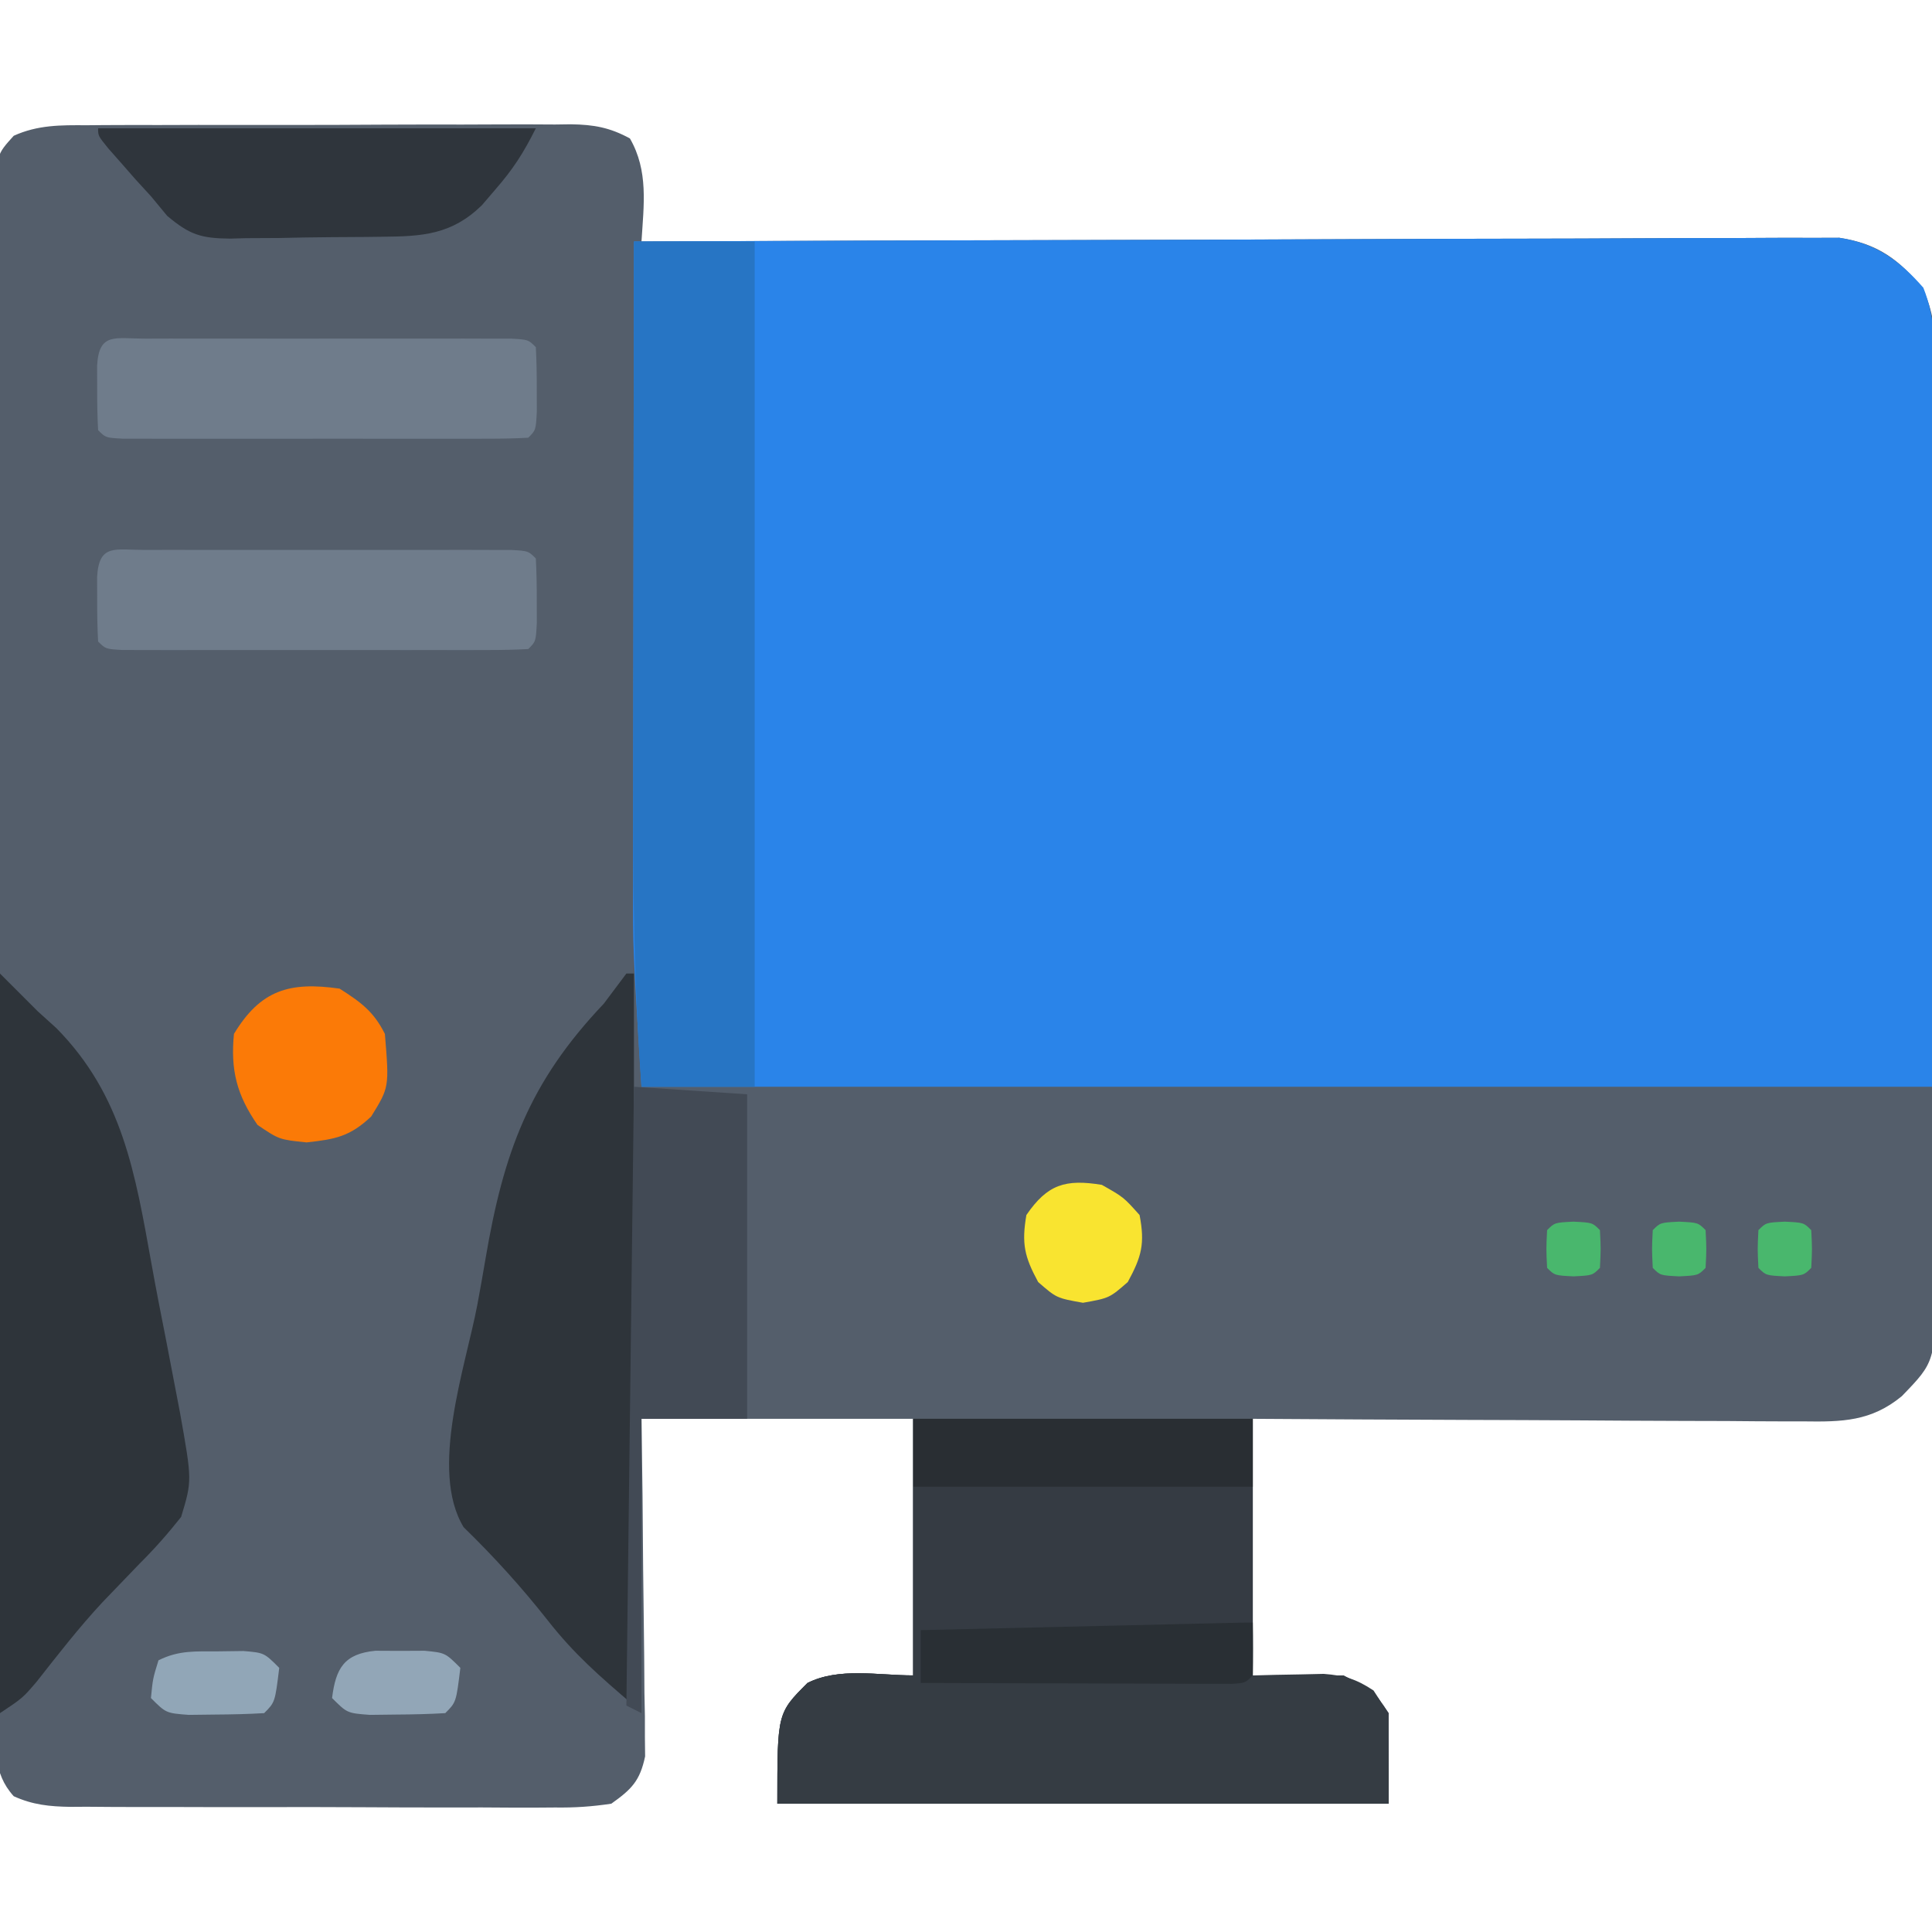 <?xml version="1.0" encoding="UTF-8"?>
<svg version="1.1" xmlns="http://www.w3.org/2000/svg" width="256" height="256">
<path d="M0 0 C1.118 -0.01 1.118 -0.01 2.258 -0.021 C4.717 -0.039 7.176 -0.035 9.635 -0.03 C11.346 -0.034 13.057 -0.039 14.768 -0.045 C18.352 -0.054 21.937 -0.052 25.521 -0.042 C30.115 -0.03 34.708 -0.051 39.301 -0.08 C42.834 -0.098 46.366 -0.098 49.899 -0.092 C51.593 -0.092 53.287 -0.098 54.98 -0.111 C57.348 -0.125 59.714 -0.115 62.082 -0.098 C62.781 -0.107 63.481 -0.117 64.201 -0.127 C67.226 -0.081 69.342 0.295 72.007 1.748 C74.488 6.045 73.842 10.559 73.541 15.404 C74.37 15.4 75.2 15.397 76.054 15.393 C96.235 15.305 116.416 15.238 136.597 15.197 C146.356 15.176 156.115 15.148 165.875 15.102 C174.381 15.062 182.887 15.037 191.393 15.028 C195.897 15.022 200.401 15.01 204.905 14.981 C209.145 14.954 213.385 14.946 217.625 14.952 C219.181 14.951 220.736 14.943 222.291 14.927 C224.418 14.907 226.543 14.912 228.669 14.923 C229.858 14.919 231.048 14.916 232.273 14.912 C237.288 15.667 240.308 17.813 243.392 21.792 C244.715 24.799 244.921 26.924 244.929 30.204 C244.944 31.943 244.944 31.943 244.959 33.717 C244.954 34.98 244.95 36.243 244.945 37.544 C244.951 38.895 244.958 40.246 244.966 41.596 C244.984 45.257 244.983 48.918 244.977 52.58 C244.974 55.639 244.98 58.698 244.986 61.757 C245 68.975 244.998 76.193 244.987 83.412 C244.976 90.852 244.99 98.293 245.016 105.734 C245.039 112.128 245.045 118.522 245.039 124.916 C245.036 128.733 245.038 132.549 245.056 136.365 C245.071 139.955 245.067 143.544 245.048 147.133 C245.043 149.074 245.057 151.015 245.072 152.955 C244.98 163.815 244.98 163.815 240.541 168.404 C236.472 171.757 232.611 171.819 227.538 171.745 C226.747 171.745 225.956 171.746 225.142 171.746 C222.539 171.744 219.937 171.721 217.334 171.697 C215.525 171.691 213.716 171.687 211.907 171.684 C207.154 171.673 202.402 171.643 197.649 171.61 C192.796 171.579 187.943 171.566 183.09 171.551 C173.573 171.518 164.057 171.466 154.541 171.404 C154.541 182.624 154.541 193.844 154.541 205.404 C158.501 205.404 162.461 205.404 166.541 205.404 C170.541 207.404 170.541 207.404 172.541 210.404 C172.541 214.364 172.541 218.324 172.541 222.404 C145.811 222.404 119.081 222.404 91.541 222.404 C91.541 210.404 91.541 210.404 95.541 206.404 C99.726 204.312 104.862 205.404 109.541 205.404 C109.541 194.184 109.541 182.964 109.541 171.404 C97.661 171.404 85.781 171.404 73.541 171.404 C73.587 174.75 73.634 178.097 73.682 181.545 C73.713 184.785 73.737 188.025 73.761 191.265 C73.781 193.517 73.808 195.77 73.843 198.022 C73.891 201.259 73.914 204.495 73.932 207.732 C73.952 208.74 73.973 209.747 73.994 210.785 C73.995 212.196 73.995 212.196 73.995 213.635 C74.004 214.462 74.013 215.288 74.022 216.139 C73.333 219.386 72.238 220.486 69.541 222.404 C66.914 222.794 64.706 222.942 62.082 222.906 C60.964 222.914 60.964 222.914 59.824 222.922 C57.365 222.935 54.907 222.918 52.447 222.9 C50.736 222.9 49.025 222.902 47.314 222.905 C43.73 222.906 40.145 222.893 36.561 222.871 C31.967 222.842 27.375 222.845 22.781 222.858 C19.248 222.865 15.716 222.857 12.183 222.844 C10.489 222.84 8.795 222.84 7.102 222.844 C4.734 222.846 2.367 222.83 0 222.808 C-0.699 222.813 -1.399 222.817 -2.119 222.822 C-4.877 222.78 -7.114 222.561 -9.638 221.414 C-12.472 218.286 -12.01 214.874 -11.967 210.863 C-11.973 209.981 -11.979 209.098 -11.986 208.189 C-12.002 205.22 -11.989 202.252 -11.977 199.283 C-11.982 197.159 -11.989 195.036 -11.998 192.912 C-12.016 187.135 -12.009 181.359 -11.996 175.582 C-11.986 169.546 -11.996 163.509 -12.002 157.473 C-12.009 147.334 -12 137.196 -11.98 127.057 C-11.959 115.324 -11.966 103.592 -11.988 91.859 C-12.006 81.798 -12.008 71.737 -11.998 61.675 C-11.992 55.661 -11.991 49.646 -12.004 43.632 C-12.016 37.978 -12.008 32.325 -11.985 26.671 C-11.979 24.592 -11.981 22.513 -11.99 20.434 C-12.001 17.604 -11.987 14.775 -11.967 11.945 C-11.976 11.115 -11.985 10.286 -11.994 9.431 C-11.918 3.911 -11.918 3.911 -9.638 1.394 C-6.463 -0.048 -3.421 -0.022 0 0 Z " fill="#545E6B" transform="translate(11.459,16.596)"/>
<path d="M0 0 C21.149 -0.093 42.298 -0.164 63.447 -0.207 C73.267 -0.228 83.086 -0.256 92.906 -0.302 C101.465 -0.342 110.024 -0.367 118.583 -0.376 C123.115 -0.382 127.647 -0.394 132.179 -0.423 C136.445 -0.45 140.711 -0.458 144.978 -0.452 C146.543 -0.454 148.108 -0.461 149.673 -0.477 C151.812 -0.497 153.951 -0.492 156.09 -0.481 C157.287 -0.485 158.483 -0.488 159.716 -0.492 C164.544 0.231 167.677 2.484 170.854 6.124 C172.565 10.417 172.393 14.442 172.341 19.023 C172.341 20.044 172.341 21.066 172.342 22.118 C172.339 25.419 172.317 28.719 172.293 32.02 C172.289 34.06 172.285 36.1 172.284 38.14 C172.268 45.698 172.226 53.255 172.188 60.812 C172.126 77.704 172.064 94.596 172 112 C115.57 112 59.14 112 1 112 C-0.149 93.619 -0.149 93.619 -0.114 85.371 C-0.114 84.432 -0.114 83.494 -0.114 82.527 C-0.113 79.497 -0.106 76.467 -0.098 73.438 C-0.096 71.308 -0.094 69.179 -0.093 67.049 C-0.09 61.499 -0.08 55.949 -0.069 50.399 C-0.058 44.714 -0.054 39.029 -0.049 33.344 C-0.038 22.229 -0.021 11.115 0 0 Z " fill="#2A84E9" transform="translate(84,32)"/>
<path d="M0 0 C14.85 0 29.7 0 45 0 C45 11.22 45 22.44 45 34 C48.96 34 52.92 34 57 34 C61 36 61 36 63 39 C63 42.96 63 46.92 63 51 C36.27 51 9.54 51 -18 51 C-18 39 -18 39 -14 35 C-9.815 32.908 -4.679 34 0 34 C0 22.78 0 11.56 0 0 Z " fill="#353B43" transform="translate(121,188)"/>
<path d="M0 0 C5.28 0 10.56 0 16 0 C16 36.96 16 73.92 16 112 C11.05 112 6.1 112 1 112 C0.035 99.123 -0.131 86.347 -0.098 73.438 C-0.096 71.308 -0.094 69.179 -0.093 67.049 C-0.09 61.499 -0.08 55.949 -0.069 50.399 C-0.058 44.714 -0.054 39.029 -0.049 33.344 C-0.038 22.229 -0.021 11.115 0 0 Z " fill="#2775C4" transform="translate(84,32)"/>
<path d="M0 0 C1.65 1.65 3.3 3.3 5 5 C5.817 5.739 6.634 6.478 7.476 7.239 C16.256 16.153 17.919 26.493 20.082 38.511 C20.691 41.896 21.351 45.267 22.021 48.641 C22.438 50.799 22.851 52.958 23.262 55.117 C23.454 56.12 23.647 57.124 23.845 58.157 C25.456 67.186 25.456 67.186 24 72 C22.222 74.248 20.514 76.181 18.5 78.188 C17.405 79.32 16.312 80.456 15.223 81.594 C14.679 82.16 14.135 82.726 13.575 83.309 C10.458 86.656 7.666 90.261 4.84 93.855 C3 96 3 96 0 98 C0 65.66 0 33.32 0 0 Z " fill="#2E343A" transform="translate(0,129)"/>
<path d="M0 0 C0.33 0 0.66 0 1 0 C1 32.01 1 64.02 1 97 C-3.6 93.057 -6.87 90.24 -10.438 85.688 C-13.905 81.29 -17.553 77.267 -21.566 73.363 C-26.16 65.792 -21.305 52.071 -19.759 43.939 C-19.381 41.91 -19.019 39.878 -18.675 37.843 C-16.285 23.725 -12.898 14.417 -3 4 C-2.415 3.22 -1.83 2.44 -1.227 1.636 C-0.62 0.826 -0.62 0.826 0 0 Z " fill="#2E343A" transform="translate(83,129)"/>
<path d="M0 0 C0.33 0 0.66 0 1 0 C1 8.58 1 17.16 1 26 C4.996 25.905 8.992 25.809 13.109 25.711 C16.975 25.626 20.84 25.544 24.706 25.463 C27.395 25.406 30.084 25.343 32.772 25.276 C36.635 25.182 40.497 25.102 44.359 25.023 C45.564 24.991 46.768 24.959 48.009 24.926 C49.69 24.896 49.69 24.896 51.405 24.865 C52.884 24.831 52.884 24.831 54.393 24.797 C57.16 25.012 58.699 25.472 61 27 C63 30 63 30 63 42 C36.27 42 9.54 42 -18 42 C-18 30 -18 30 -14 26 C-9.815 23.908 -4.679 25 0 25 C0 16.75 0 8.5 0 0 Z " fill="#353C43" transform="translate(121,197)"/>
<path d="M0 0 C1.118 -0.003 2.236 -0.006 3.387 -0.01 C5.212 -0.007 5.212 -0.007 7.074 -0.003 C8.313 -0.004 9.553 -0.005 10.829 -0.006 C13.456 -0.007 16.082 -0.006 18.708 -0.001 C22.081 0.005 25.454 0.001 28.827 -0.005 C32.034 -0.009 35.242 -0.006 38.449 -0.003 C39.666 -0.005 40.882 -0.007 42.136 -0.01 C43.813 -0.005 43.813 -0.005 45.523 0 C46.513 0.001 47.503 0.002 48.522 0.002 C50.762 0.129 50.762 0.129 51.762 1.129 C51.86 2.961 51.891 4.796 51.887 6.629 C51.891 8.13 51.891 8.13 51.895 9.661 C51.762 12.129 51.762 12.129 50.762 13.129 C49.018 13.228 47.27 13.257 45.523 13.259 C44.406 13.262 43.288 13.265 42.136 13.268 C40.919 13.266 39.703 13.264 38.449 13.262 C37.21 13.263 35.971 13.264 34.694 13.265 C32.068 13.266 29.442 13.264 26.815 13.26 C23.442 13.254 20.07 13.257 16.697 13.263 C13.489 13.268 10.282 13.265 7.074 13.262 C5.858 13.264 4.641 13.266 3.387 13.268 C1.711 13.264 1.711 13.264 0 13.259 C-0.99 13.258 -1.979 13.257 -2.999 13.256 C-5.238 13.129 -5.238 13.129 -6.238 12.129 C-6.337 10.298 -6.368 8.463 -6.363 6.629 C-6.366 5.629 -6.368 4.629 -6.371 3.598 C-6.13 -0.883 -3.968 0.003 0 0 Z " fill="#6F7C8B" transform="translate(19.238,72.871)"/>
<path d="M0 0 C1.118 -0.003 2.236 -0.006 3.387 -0.01 C5.212 -0.007 5.212 -0.007 7.074 -0.003 C8.313 -0.004 9.553 -0.005 10.829 -0.006 C13.456 -0.007 16.082 -0.006 18.708 -0.001 C22.081 0.005 25.454 0.001 28.827 -0.005 C32.034 -0.009 35.242 -0.006 38.449 -0.003 C39.666 -0.005 40.882 -0.007 42.136 -0.01 C43.813 -0.005 43.813 -0.005 45.523 0 C46.513 0.001 47.503 0.002 48.522 0.002 C50.762 0.129 50.762 0.129 51.762 1.129 C51.86 2.961 51.891 4.796 51.887 6.629 C51.891 8.13 51.891 8.13 51.895 9.661 C51.762 12.129 51.762 12.129 50.762 13.129 C49.018 13.228 47.27 13.257 45.523 13.259 C44.406 13.262 43.288 13.265 42.136 13.268 C40.919 13.266 39.703 13.264 38.449 13.262 C37.21 13.263 35.971 13.264 34.694 13.265 C32.068 13.266 29.442 13.264 26.815 13.26 C23.442 13.254 20.07 13.257 16.697 13.263 C13.489 13.268 10.282 13.265 7.074 13.262 C5.858 13.264 4.641 13.266 3.387 13.268 C1.711 13.264 1.711 13.264 0 13.259 C-0.99 13.258 -1.979 13.257 -2.999 13.256 C-5.238 13.129 -5.238 13.129 -6.238 12.129 C-6.337 10.298 -6.368 8.463 -6.363 6.629 C-6.366 5.629 -6.368 4.629 -6.371 3.598 C-6.13 -0.883 -3.968 0.003 0 0 Z " fill="#6F7C8B" transform="translate(19.238,44.871)"/>
<path d="M0 0 C4.95 0.33 9.9 0.66 15 1 C15 15.19 15 29.38 15 44 C10.38 44 5.76 44 1 44 C1 56.87 1 69.74 1 83 C0.34 82.67 -0.32 82.34 -1 82 C-0.505 41.41 -0.505 41.41 0 0 Z " fill="#424A55" transform="translate(84,144)"/>
<path d="M0 0 C19.14 0 38.28 0 58 0 C56.353 3.294 54.99 5.409 52.625 8.125 C52.04 8.808 51.455 9.491 50.852 10.195 C46.845 14.101 42.98 14.329 37.566 14.371 C36.851 14.38 36.137 14.389 35.4 14.398 C33.891 14.413 32.383 14.422 30.874 14.426 C28.573 14.437 26.275 14.487 23.975 14.537 C22.505 14.547 21.036 14.554 19.566 14.559 C18.883 14.578 18.199 14.598 17.495 14.618 C13.647 14.582 12.137 14.115 9.153 11.603 C8.087 10.314 8.087 10.314 7 9 C6.334 8.273 5.667 7.546 4.98 6.797 C4.389 6.121 3.797 5.446 3.188 4.75 C2.583 4.064 1.978 3.378 1.355 2.672 C0 1 0 1 0 0 Z " fill="#2F353C" transform="translate(13,17)"/>
<path d="M0 0 C14.85 0 29.7 0 45 0 C45 2.97 45 5.94 45 9 C30.15 9 15.3 9 0 9 C0 6.03 0 3.06 0 0 Z " fill="#292E33" transform="translate(121,188)"/>
<path d="M0 0 C2.81 1.794 4.509 3.019 6 6 C6.579 13.062 6.579 13.062 4.188 16.938 C1.358 19.605 -0.533 19.948 -4.375 20.375 C-8 20 -8 20 -10.875 18.062 C-13.617 14.11 -14.469 10.798 -14 6 C-10.48 0.174 -6.634 -0.953 0 0 Z " fill="#FB7A07" transform="translate(45,131)"/>
<path d="M0 0 C0.042 2.333 0.041 4.667 0 7 C-1 8 -1 8 -2.753 8.12 C-3.514 8.118 -4.276 8.116 -5.061 8.114 C-5.922 8.113 -6.782 8.113 -7.669 8.113 C-8.605 8.108 -9.54 8.103 -10.504 8.098 C-11.457 8.096 -12.41 8.095 -13.392 8.093 C-16.449 8.088 -19.506 8.075 -22.562 8.062 C-24.63 8.057 -26.697 8.053 -28.764 8.049 C-33.842 8.038 -38.921 8.021 -44 8 C-44 5.69 -44 3.38 -44 1 C-37.894 0.857 -31.789 0.715 -25.683 0.573 C-23.605 0.524 -21.526 0.476 -19.447 0.427 C-16.466 0.358 -13.485 0.288 -10.504 0.219 C-9.101 0.186 -9.101 0.186 -7.669 0.152 C-6.809 0.132 -5.948 0.112 -5.061 0.092 C-3.918 0.065 -3.918 0.065 -2.753 0.038 C-1.835 0.018 -0.918 0 0 0 Z " fill="#292F34" transform="translate(166,215)"/>
<path d="M0 0 C2.875 1.625 2.875 1.625 5 4 C5.726 7.79 5.278 9.489 3.438 12.875 C1 15 1 15 -2.5 15.625 C-6 15 -6 15 -8.438 12.875 C-10.268 9.506 -10.643 7.775 -10 4 C-7.209 -0.079 -4.823 -0.787 0 0 Z " fill="#F9E430" transform="translate(146,157)"/>
<path d="M0 0 C1.073 -0.014 2.145 -0.028 3.25 -0.043 C6 0.188 6 0.188 8 2.188 C7.444 6.743 7.444 6.743 6 8.188 C3.857 8.313 1.709 8.363 -0.438 8.375 C-1.612 8.389 -2.786 8.403 -3.996 8.418 C-7 8.188 -7 8.188 -9 6.188 C-8.75 3.625 -8.75 3.625 -8 1.188 C-5.275 -0.175 -3.039 0.018 0 0 Z " fill="#91A6B7" transform="translate(29,218.812)"/>
<path d="M0 0 C1.073 0.005 2.145 0.01 3.25 0.016 C4.859 0.008 4.859 0.008 6.5 0 C9.25 0.266 9.25 0.266 11.25 2.266 C10.694 6.821 10.694 6.821 9.25 8.266 C7.107 8.391 4.959 8.441 2.812 8.453 C1.638 8.467 0.464 8.481 -0.746 8.496 C-3.75 8.266 -3.75 8.266 -5.75 6.266 C-5.257 2.324 -4.154 0.401 0 0 Z " fill="#92A6B7" transform="translate(49.75,218.734)"/>
<path d="M0 0 C2.5 0.125 2.5 0.125 3.5 1.125 C3.625 3.625 3.625 3.625 3.5 6.125 C2.5 7.125 2.5 7.125 0 7.25 C-2.5 7.125 -2.5 7.125 -3.5 6.125 C-3.625 3.625 -3.625 3.625 -3.5 1.125 C-2.5 0.125 -2.5 0.125 0 0 Z " fill="#49B76D" transform="translate(236.5,161.875)"/>
<path d="M0 0 C2.5 0.125 2.5 0.125 3.5 1.125 C3.625 3.625 3.625 3.625 3.5 6.125 C2.5 7.125 2.5 7.125 0 7.25 C-2.5 7.125 -2.5 7.125 -3.5 6.125 C-3.625 3.625 -3.625 3.625 -3.5 1.125 C-2.5 0.125 -2.5 0.125 0 0 Z " fill="#49B76D" transform="translate(222.5,161.875)"/>
<path d="M0 0 C2.5 0.125 2.5 0.125 3.5 1.125 C3.625 3.625 3.625 3.625 3.5 6.125 C2.5 7.125 2.5 7.125 0 7.25 C-2.5 7.125 -2.5 7.125 -3.5 6.125 C-3.625 3.625 -3.625 3.625 -3.5 1.125 C-2.5 0.125 -2.5 0.125 0 0 Z " fill="#49B76D" transform="translate(208.5,161.875)"/>
</svg>
